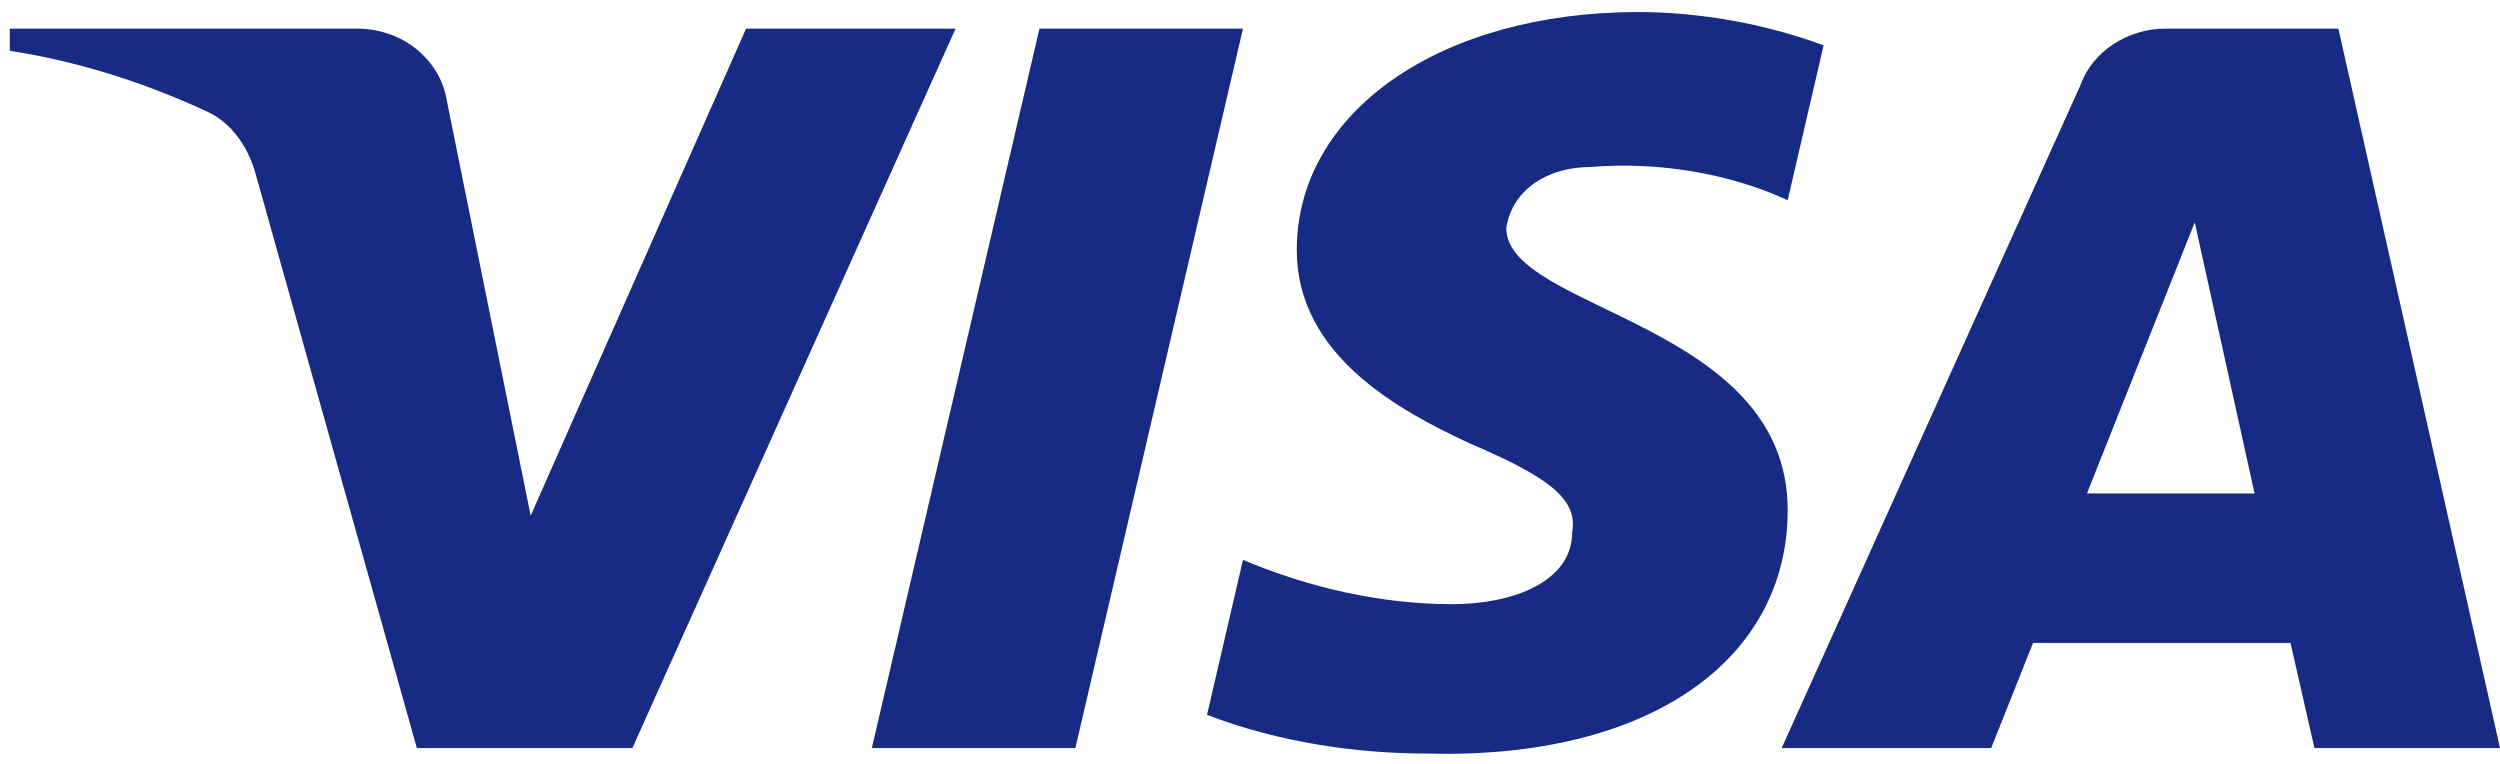 <svg width="121" height="37" viewBox="0 0 121 37" fill="none" xmlns="http://www.w3.org/2000/svg">
<path fill-rule="evenodd" clip-rule="evenodd" d="M30.607 36.205H20.176L12.354 8.353C11.983 7.072 11.194 5.94 10.035 5.406C7.141 4.064 3.952 2.997 0.474 2.458V1.386H17.277C19.596 1.386 21.335 2.997 21.625 4.867L25.684 24.957L36.109 1.386H46.25L30.607 36.205ZM52.048 36.205H42.197L50.309 1.386H60.16L52.048 36.205ZM72.905 11.032C73.195 9.157 74.934 8.084 76.963 8.084C80.152 7.815 83.625 8.354 86.524 9.69L88.263 2.194C85.365 1.121 82.176 0.583 79.282 0.583C69.721 0.583 62.764 5.406 62.764 12.1C62.764 17.192 67.692 19.866 71.17 21.476C74.934 23.082 76.383 24.155 76.093 25.761C76.093 28.17 73.195 29.242 70.301 29.242C66.822 29.242 63.343 28.439 60.16 27.098L58.42 34.599C61.899 35.936 65.662 36.474 69.141 36.474C79.862 36.739 86.524 31.921 86.524 24.688C86.524 15.581 72.905 15.047 72.905 11.032ZM121 36.205L113.178 1.386H104.777C103.038 1.386 101.298 2.458 100.718 4.064L86.234 36.205H96.375L98.399 31.117H110.859L112.019 36.205H121ZM106.226 10.762L109.12 23.885H101.008L106.226 10.762Z" fill="#172B85"/>
</svg>

